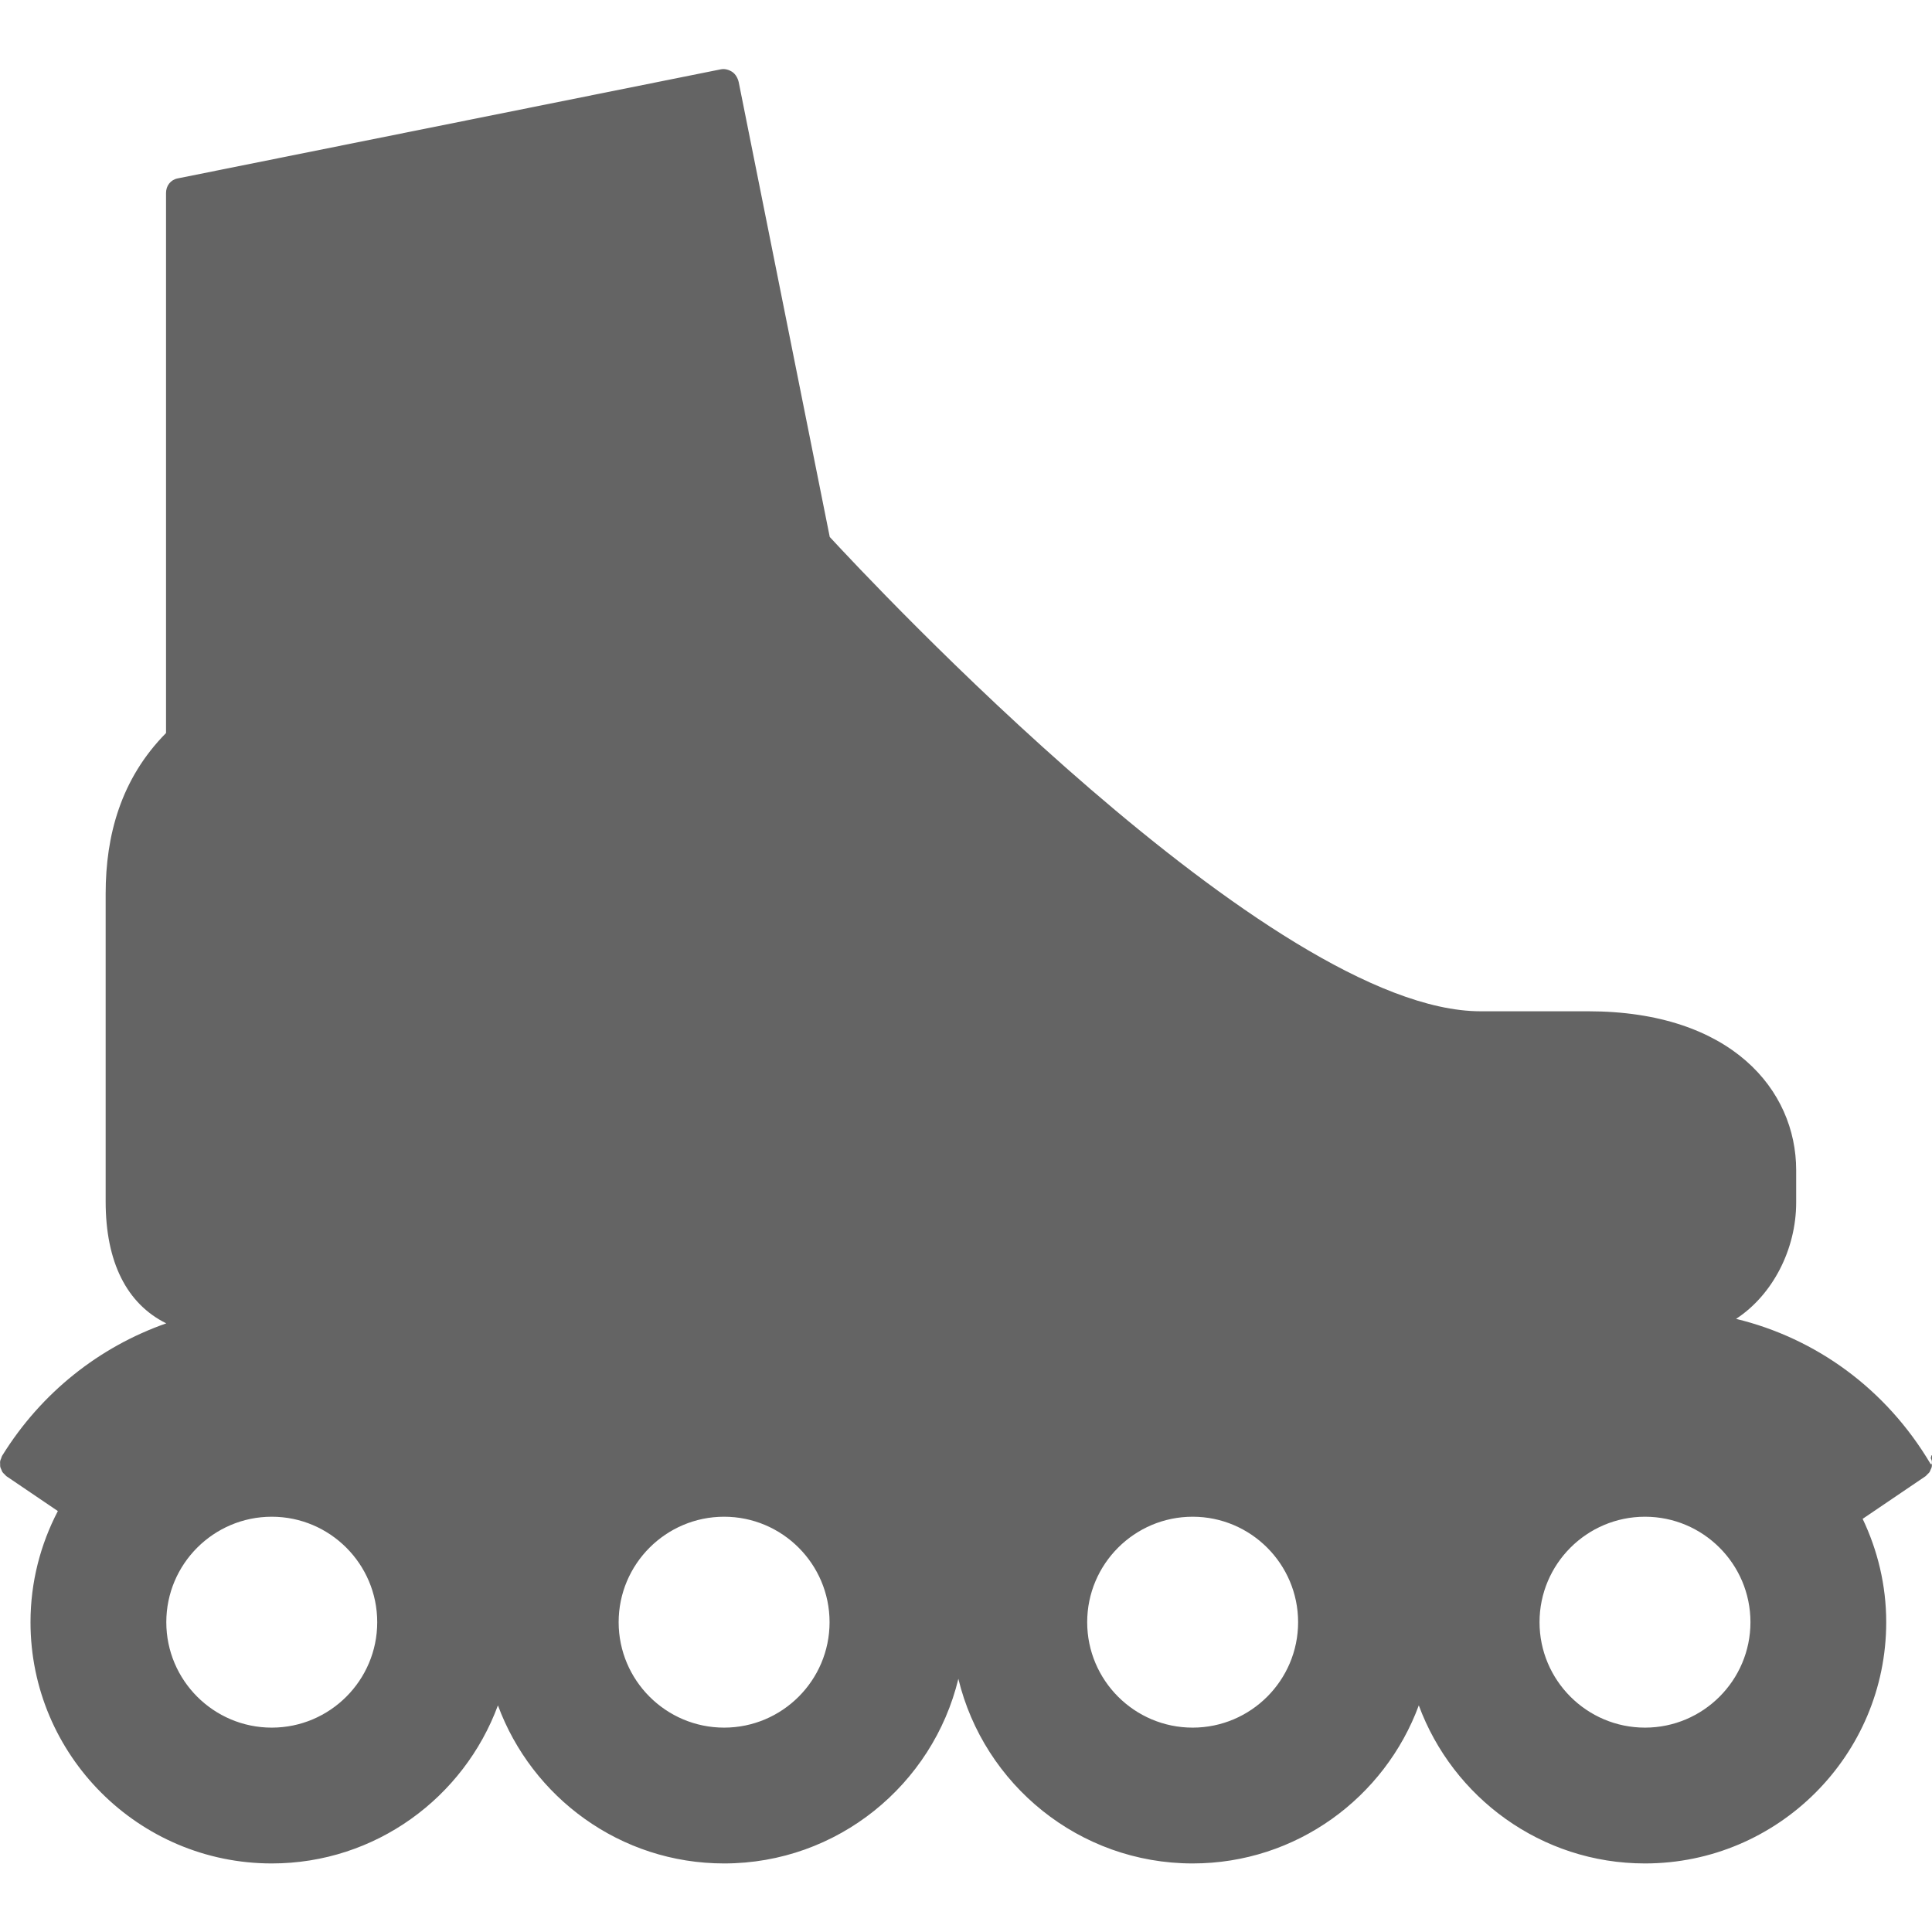 <?xml version="1.0" encoding="utf-8"?>
<!-- Generator: Adobe Illustrator 16.0.0, SVG Export Plug-In . SVG Version: 6.00 Build 0)  -->
<!DOCTYPE svg PUBLIC "-//W3C//DTD SVG 1.1//EN" "http://www.w3.org/Graphics/SVG/1.1/DTD/svg11.dtd">
<svg version="1.1" id="Layer_1" xmlns="http://www.w3.org/2000/svg" xmlns:xlink="http://www.w3.org/1999/xlink" x="0px" y="0px"
	 width="128px" height="128px" viewBox="0 0 128 128" enable-background="new 0 0 128 128" xml:space="preserve">
<g>
	<path fill="#646464" d="M127.984,97.185c0.013-0.062,0.006-0.124,0.007-0.188c0.001-0.065,0.011-0.129,0-0.193
		c-0.011-0.064-0.044-0.123-0.068-0.185c-0.022-0.057,0.052-0.115,0.019-0.169c-0.007-0.012,0.059-0.022,0.059-0.033V97h-0.089
		c-2.958-5-7.612-8.34-12.893-9.622c2.423-1.582,3.982-4.606,3.982-7.709v-2.148C119,72.223,114.701,67,105.215,67H98.09
		c-13.875,0-40.615-28.725-43.117-31.424L48.946,5.463c-0.052-0.26-0.206-0.547-0.427-0.695c-0.221-0.146-0.492-0.227-0.751-0.177
		l-36.002,7.23C11.299,11.915,11,12.31,11,12.786v35.779c-3,3.036-4,6.799-4,10.638v20.4c0,4.022,1.4,6.777,4.015,8.073
		c-4.438,1.558-8.272,4.585-10.851,8.737l-0.001,0.001c0,0.001,0,0.001,0,0.001c-0.007,0.012-0.016,0.022-0.023,0.034
		c-0.033,0.054-0.041,0.112-0.062,0.169c-0.024,0.062-0.057,0.12-0.068,0.185c-0.012,0.064-0.002,0.128,0,0.193
		c0.001,0.063-0.006,0.126,0.007,0.188c0.014,0.064,0.046,0.12,0.072,0.181c0.025,0.058,0.042,0.118,0.077,0.171
		c0.037,0.054,0.091,0.095,0.139,0.142c0.042,0.042,0.073,0.093,0.125,0.127l3.403,2.307c-1.151,2.206-1.812,4.707-1.812,7.362
		c0,8.813,7.17,15.984,15.984,15.984c6.875,0,12.732-4.371,14.984-10.473c2.252,6.102,8.11,10.473,14.984,10.473
		c7.52,0,13.826-5.226,15.521-12.231c1.695,7.006,8.001,12.231,15.521,12.231c6.875,0,12.732-4.371,14.984-10.473
		c2.252,6.102,8.11,10.473,14.984,10.473c8.814,0,15.984-7.171,15.984-15.984c0-2.453-0.572-4.77-1.563-6.849
		c0.005-0.004,0.011-0.005,0.016-0.008l4.149-2.812c0.051-0.034,0.082-0.085,0.125-0.127c0.048-0.047,0.103-0.088,0.139-0.142
		c0.036-0.053,0.052-0.113,0.077-0.171C127.938,97.305,127.97,97.249,127.984,97.185z M18.005,114.46
		c-3.853,0-6.987-3.134-6.987-6.986s3.134-6.987,6.987-6.987s6.987,3.135,6.987,6.987S21.858,114.46,18.005,114.46z M47.974,114.46
		c-3.853,0-6.987-3.134-6.987-6.986s3.134-6.987,6.987-6.987s6.987,3.135,6.987,6.987S51.827,114.46,47.974,114.46z M79.016,114.46
		c-3.853,0-6.987-3.134-6.987-6.986s3.134-6.987,6.987-6.987c3.853,0,6.987,3.135,6.987,6.987S82.869,114.46,79.016,114.46z
		 M108.985,114.46c-3.853,0-6.987-3.134-6.987-6.986s3.134-6.987,6.987-6.987c3.853,0,6.987,3.135,6.987,6.987
		S112.837,114.46,108.985,114.46z"/>
</g>
</svg>
